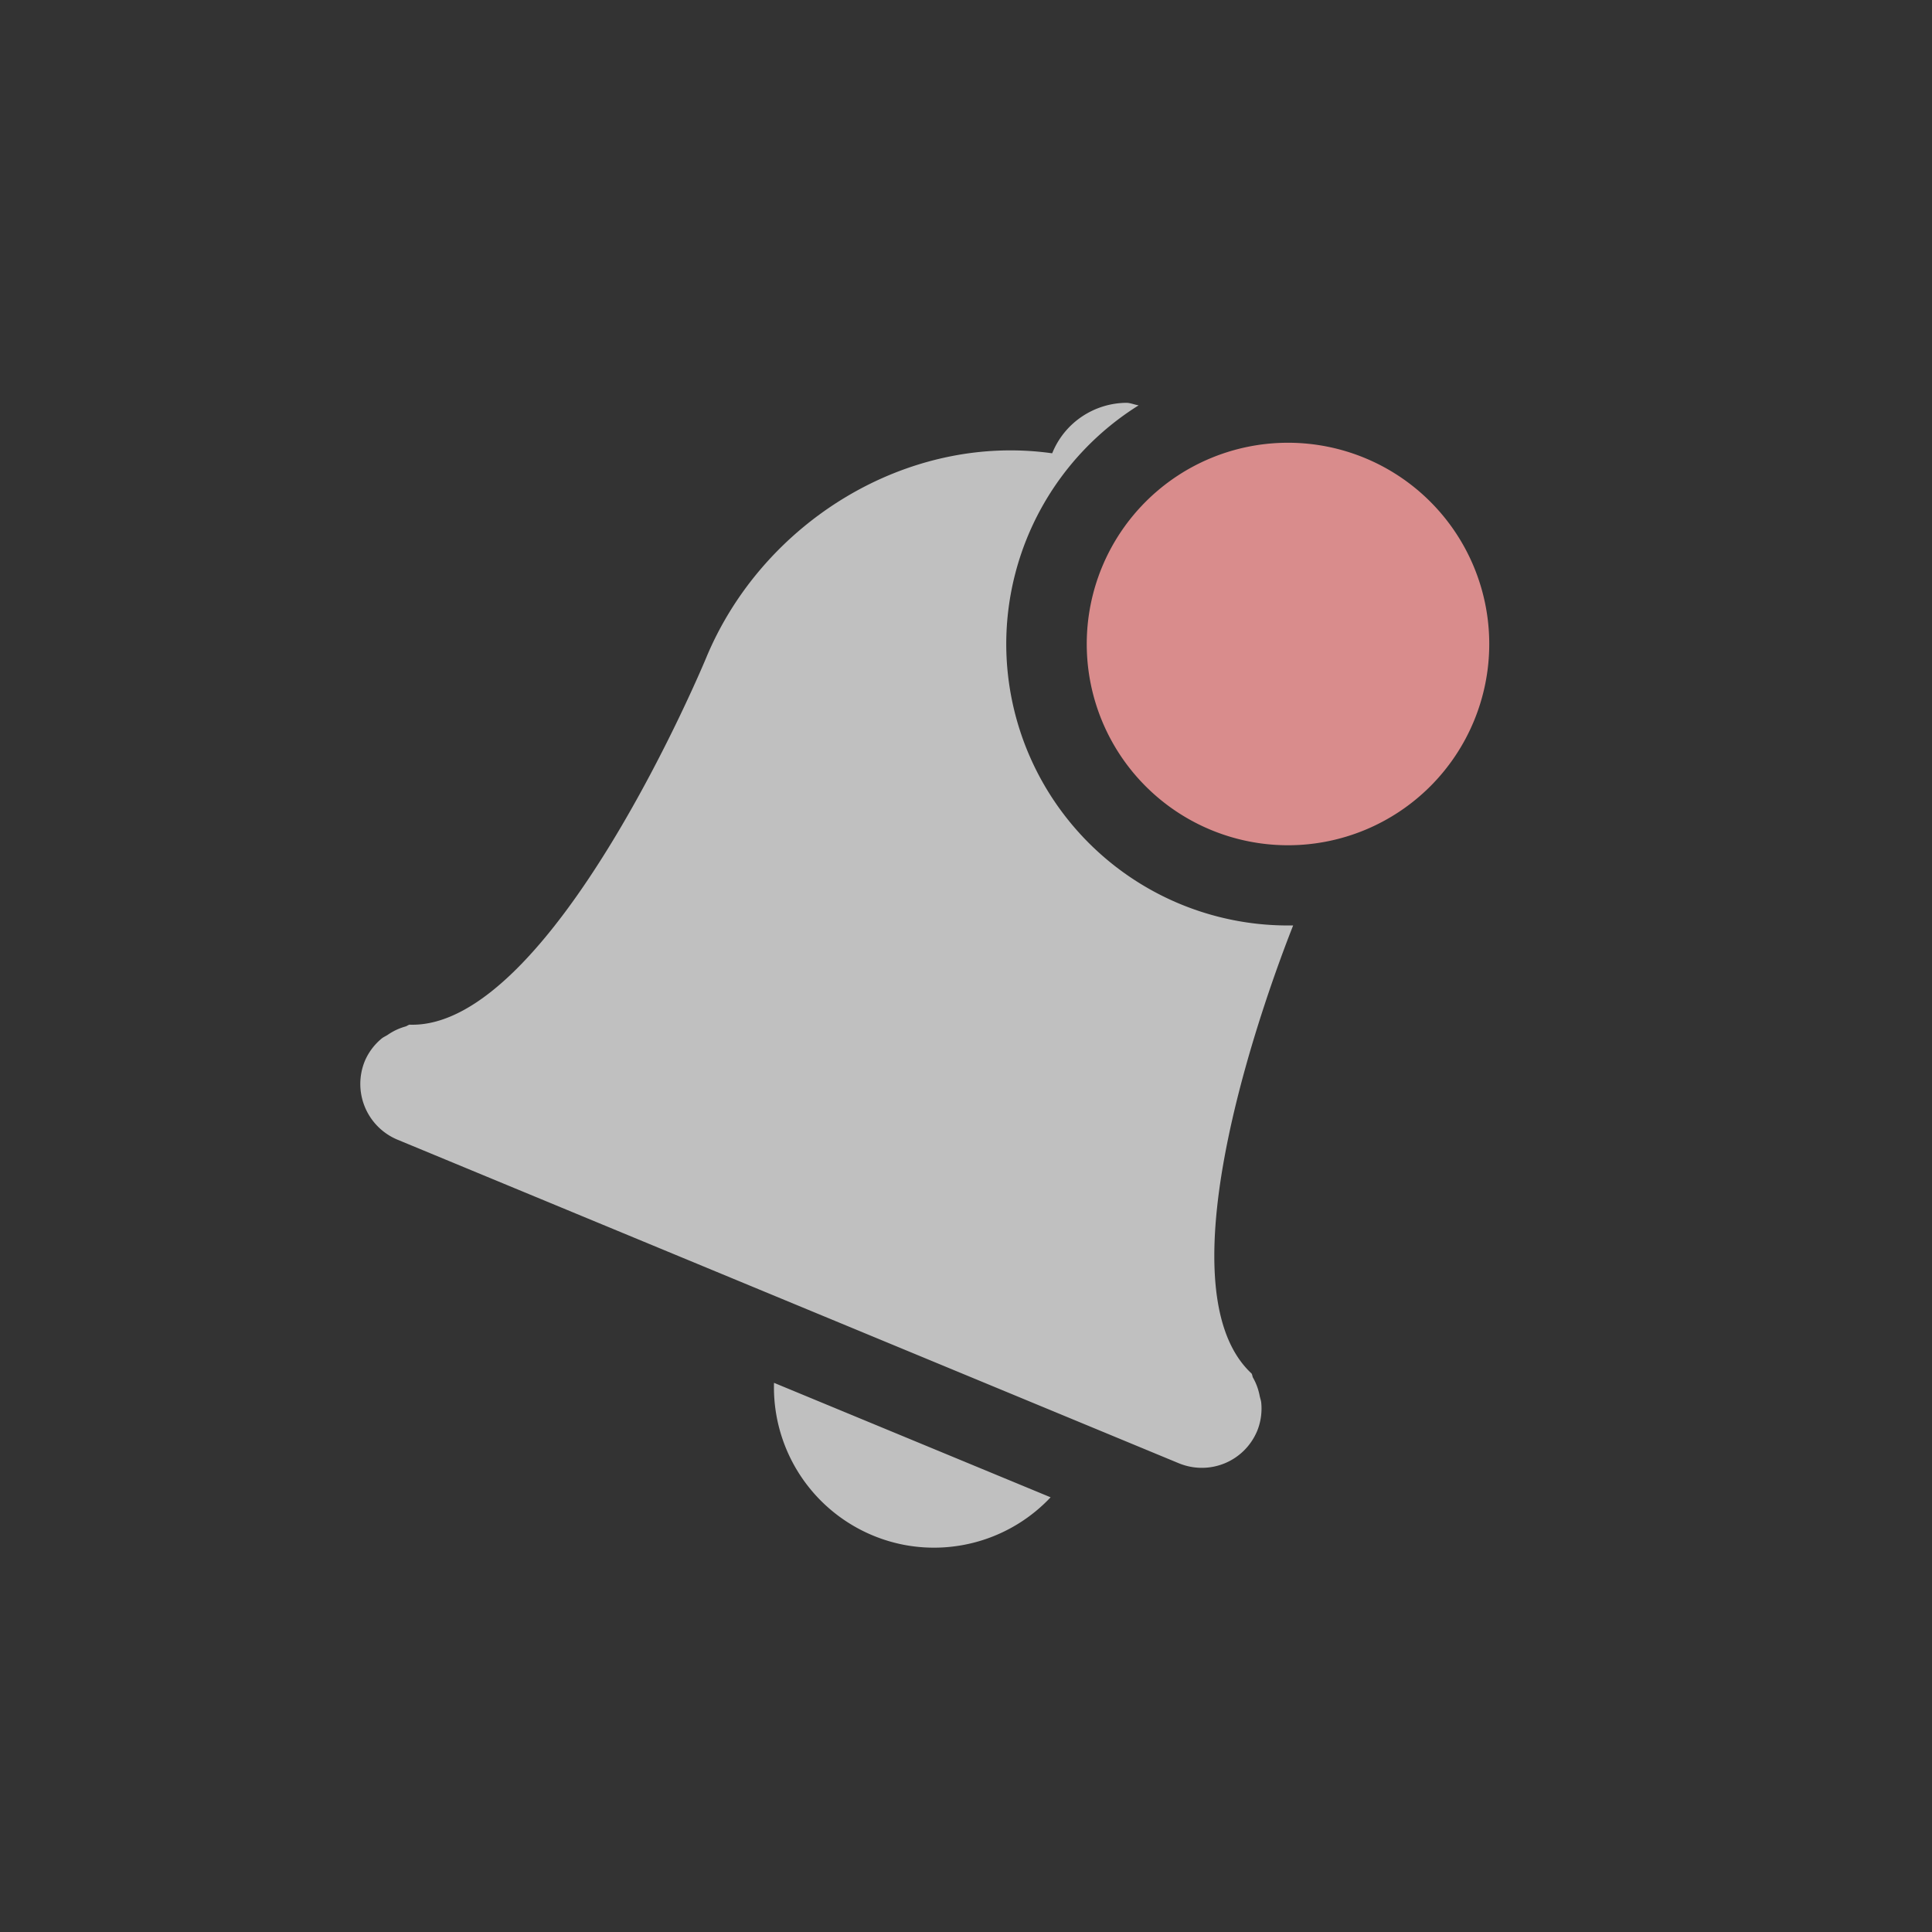 <svg xmlns="http://www.w3.org/2000/svg" width="24" height="24">
    <rect width="100%" height="100%" fill="#333333" stroke="none"/>
    <path d="M13.992 5.004c-.39.003-.76.236-.918.619l-.004.008c-1.804-.254-3.597.856-4.297 2.539 0 0-1.914 4.62-3.685 4.559-.02.004-.033.018-.053.023a.731.731 0 0 0-.217.102c-.027.018-.054.028-.078.048a.736.736 0 0 0-.207.276.75.75 0 0 0 .406.98l9.702 4.018c.384.159.819-.02.978-.405a.74.74 0 0 0 .049-.341c-.002-.032-.014-.06-.02-.09a.724.724 0 0 0-.082-.225c-.01-.017-.008-.038-.02-.054-1.18-1.1.244-4.87.518-5.565A3.5 3.5 0 0 1 12.5 8a3.5 3.5 0 0 1 1.645-2.965c-.052-.007-.102-.031-.153-.031zM9.615 17.178a1.993 1.993 0 0 0 1.617 2.013 1.99 1.99 0 0 0 1.819-.591l-3.436-1.422z" style="color:#bebebe;overflow:visible;isolation:auto;mix-blend-mode:normal;fill:#fdfdfd;opacity:.7;marker:none"/>
    <path d="M18.5 8a2.5 2.5 0 0 1-5 0 2.5 2.5 0 1 1 5 0z" class="error" overflow="visible" style="color:#bebebe;overflow:visible;isolation:auto;mix-blend-mode:normal;fill:#d98c8c;stroke-width:1;marker:none"/>
</svg>
